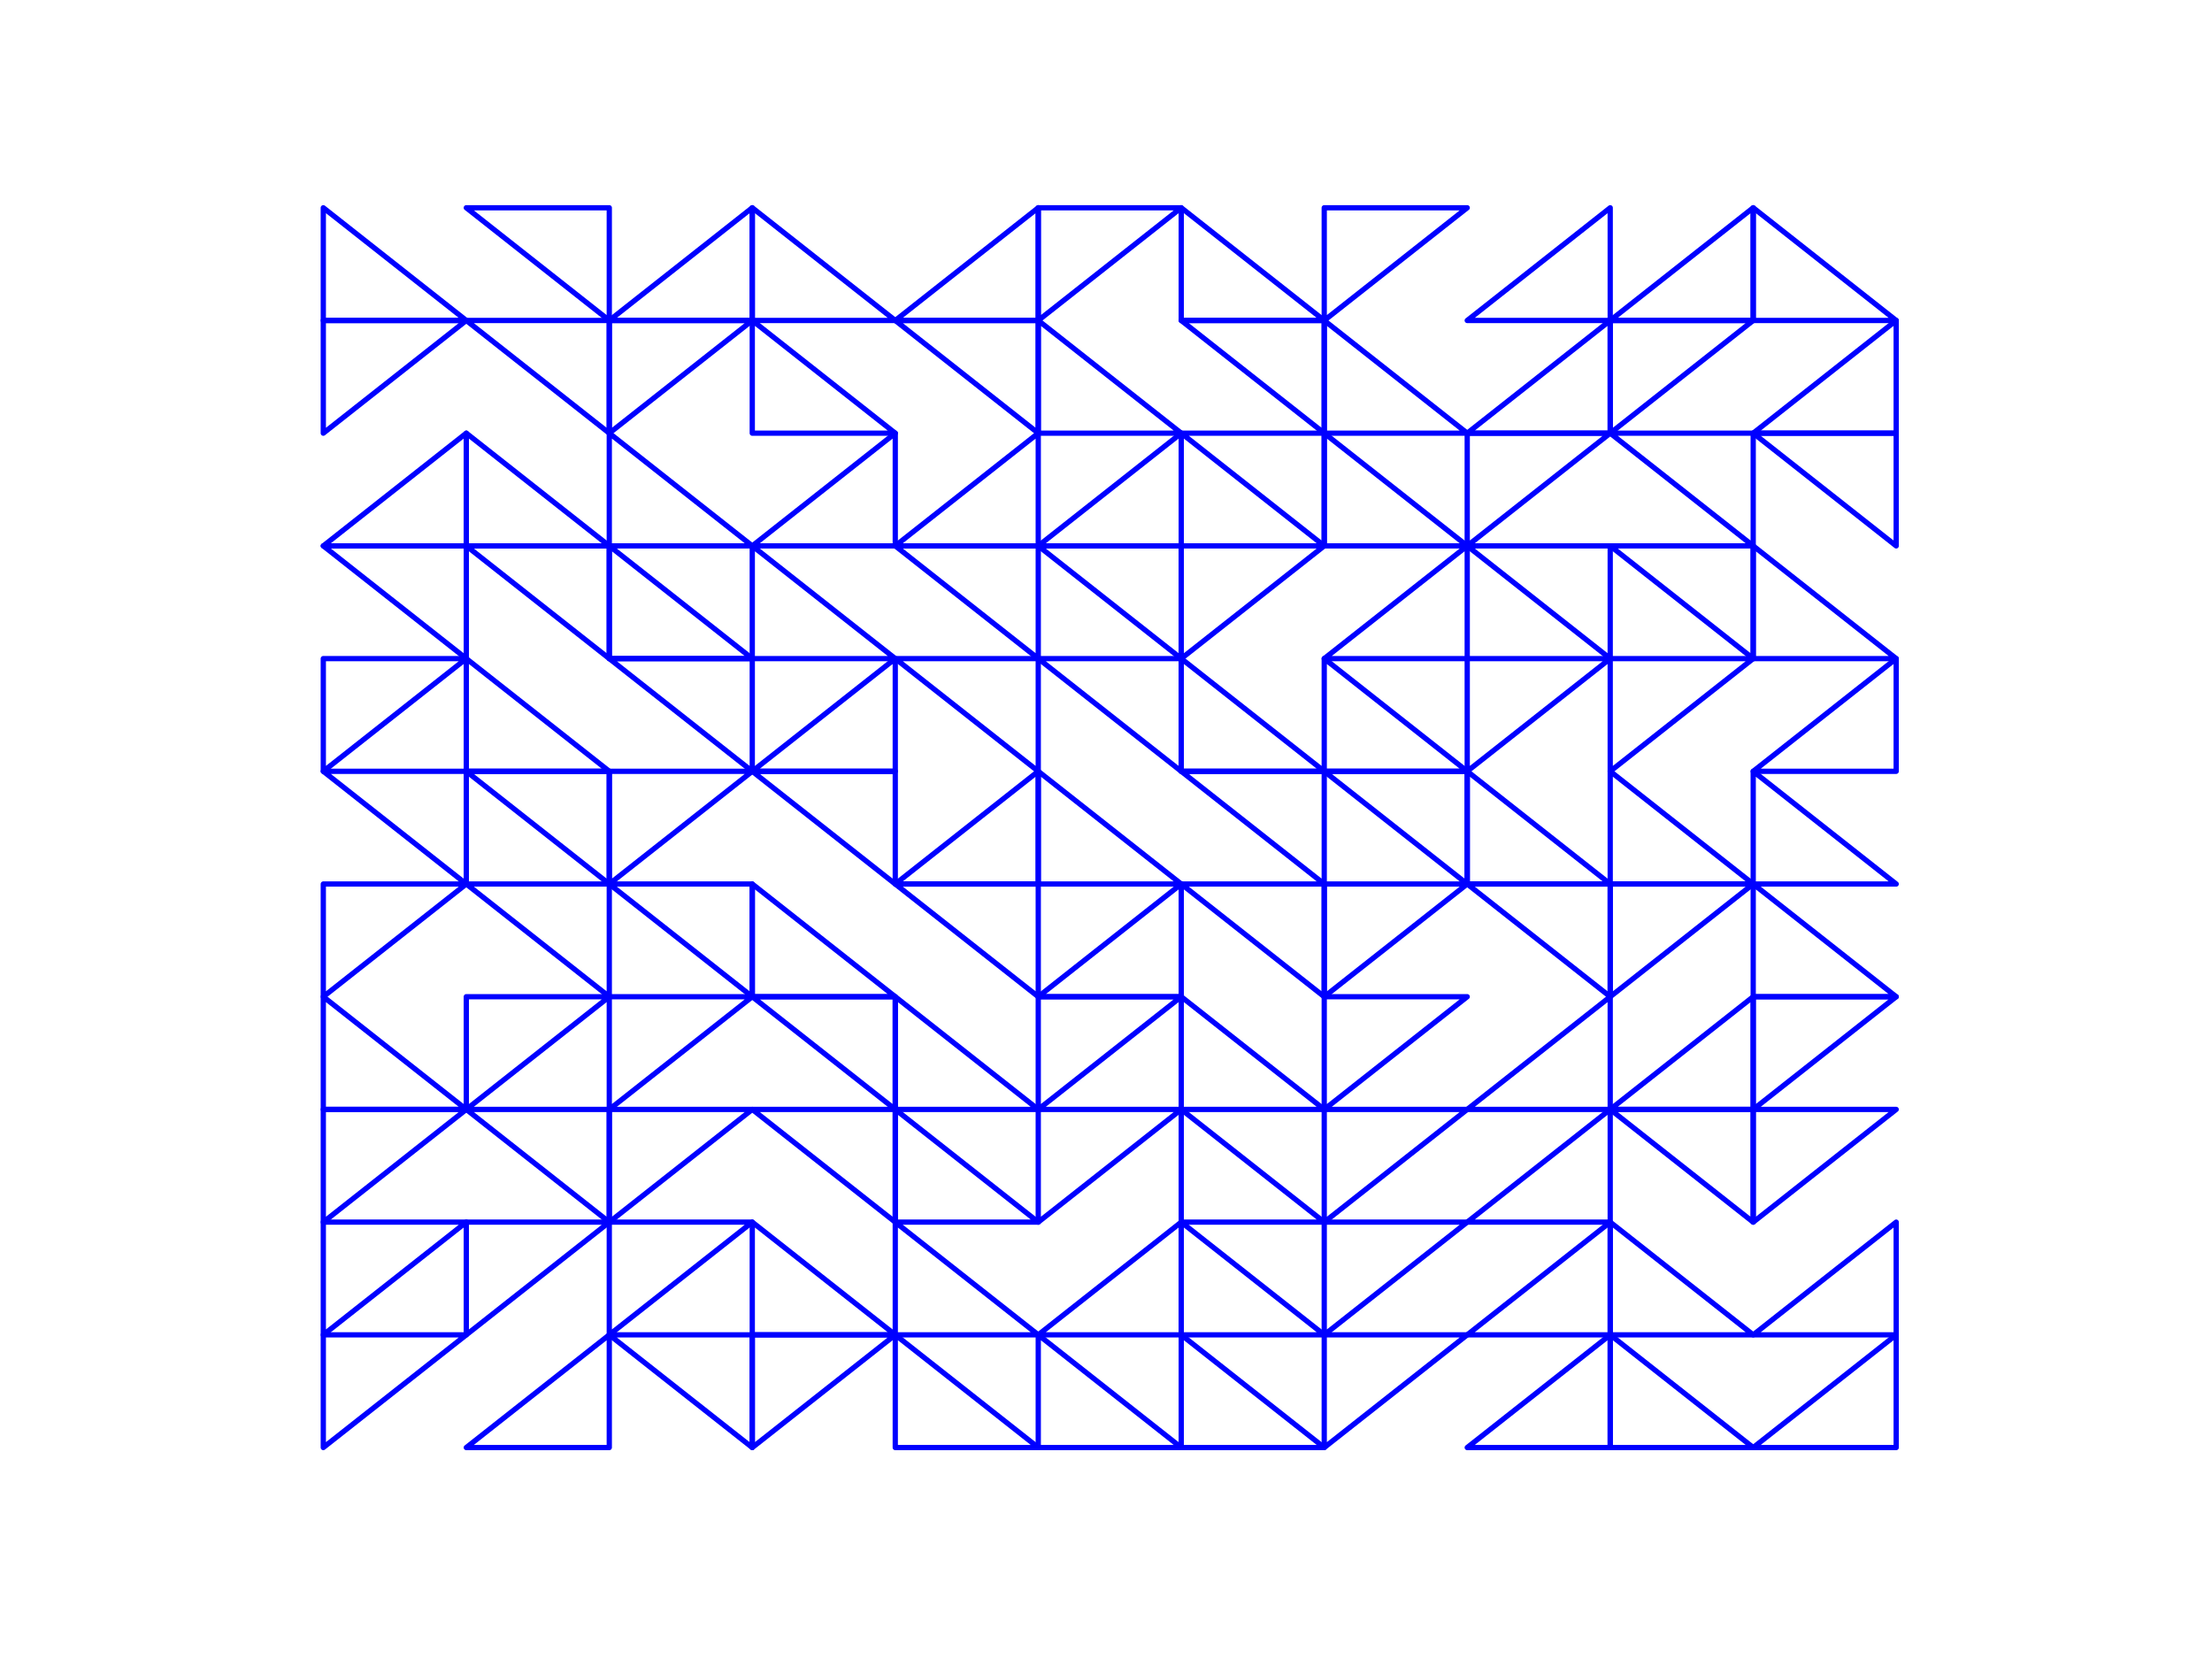 <?xml version="1.0"?>
<!DOCTYPE svg PUBLIC '-//W3C//DTD SVG 1.0//EN'
          'http://www.w3.org/TR/2001/REC-SVG-20010904/DTD/svg10.dtd'>
<svg xmlns:xlink="http://www.w3.org/1999/xlink" style="fill-opacity:1; color-rendering:auto; color-interpolation:auto; text-rendering:auto; stroke:black; stroke-linecap:square; stroke-miterlimit:10; shape-rendering:auto; stroke-opacity:1; fill:black; stroke-dasharray:none; font-weight:normal; stroke-width:1; font-family:'Dialog'; font-style:normal; stroke-linejoin:miter; font-size:12px; stroke-dashoffset:0; image-rendering:auto;" width="700" height="525" xmlns="http://www.w3.org/2000/svg"
><rect width="100%" height="100%" fill="#808080" stroke="none"/><!--Generated by the Batik Graphics2D SVG Generator--><defs id="genericDefs"
  /><g
  ><defs id="defs1"
    ><clipPath clipPathUnits="userSpaceOnUse" id="clipPath1"
      ><path d="M0 0 L700 0 L700 525 L0 525 L0 0 Z"
      /></clipPath
    ></defs
    ><g style="fill:white; stroke:white;"
    ><rect x="0" y="0" width="700" style="clip-path:url(#clipPath1); stroke:none;" height="525"
    /></g
    ><g style="fill:white; text-rendering:optimizeSpeed; color-rendering:optimizeSpeed; image-rendering:optimizeSpeed; shape-rendering:crispEdges; stroke:white; color-interpolation:sRGB;"
    ><rect x="0" width="700" height="525" y="0" style="stroke:none;"
      /><path style="stroke:none;" d="M91 467 L634 467 L634 39 L91 39 Z"
    /></g
    ><g style="stroke-linecap:butt; fill:blue; text-rendering:geometricPrecision; image-rendering:optimizeQuality; color-rendering:optimizeQuality; stroke-linejoin:round; stroke:blue; color-interpolation:linearRGB; stroke-width:1.667;"
    ><path d="M102.312 422.417 L147.562 422.417 L102.312 458.083 Z" style="fill:none; fill-rule:evenodd;"
      /><path d="M102.312 386.75 L147.562 386.75 L102.312 422.417 Z" style="fill:none; fill-rule:evenodd;"
      /><path d="M102.312 351.083 L147.562 351.083 L102.312 386.75 Z" style="fill:none; fill-rule:evenodd;"
      /><path d="M102.312 315.417 L147.562 351.083 L102.312 351.083 Z" style="fill:none; fill-rule:evenodd;"
      /><path d="M102.312 279.75 L147.562 279.75 L102.312 315.417 Z" style="fill:none; fill-rule:evenodd;"
      /><path d="M102.312 244.083 L147.562 244.083 L147.562 279.75 Z" style="fill:none; fill-rule:evenodd;"
      /><path d="M102.312 208.417 L147.562 208.417 L102.312 244.083 Z" style="fill:none; fill-rule:evenodd;"
      /><path d="M102.312 172.75 L147.562 172.75 L147.562 208.417 Z" style="fill:none; fill-rule:evenodd;"
      /><path d="M102.312 172.75 L147.562 137.083 L147.562 172.75 Z" style="fill:none; fill-rule:evenodd;"
      /><path d="M102.312 101.417 L147.562 101.417 L102.312 137.083 Z" style="fill:none; fill-rule:evenodd;"
      /><path d="M102.312 65.75 L147.562 101.417 L102.312 101.417 Z" style="fill:none; fill-rule:evenodd;"
      /><path d="M147.562 458.083 L192.812 422.417 L192.812 458.083 Z" style="fill:none; fill-rule:evenodd;"
      /><path d="M147.562 386.75 L192.812 386.75 L147.562 422.417 Z" style="fill:none; fill-rule:evenodd;"
      /><path d="M147.562 351.083 L192.812 351.083 L192.812 386.75 Z" style="fill:none; fill-rule:evenodd;"
      /><path d="M147.562 315.417 L192.812 315.417 L147.562 351.083 Z" style="fill:none; fill-rule:evenodd;"
      /><path d="M147.562 279.75 L192.812 279.75 L192.812 315.417 Z" style="fill:none; fill-rule:evenodd;"
      /><path d="M147.562 244.083 L192.812 244.083 L192.812 279.75 Z" style="fill:none; fill-rule:evenodd;"
      /><path d="M147.562 208.417 L192.812 244.083 L147.562 244.083 Z" style="fill:none; fill-rule:evenodd;"
      /><path d="M147.562 172.75 L192.812 172.75 L192.812 208.417 Z" style="fill:none; fill-rule:evenodd;"
      /><path d="M147.562 137.083 L192.812 172.75 L147.562 172.75 Z" style="fill:none; fill-rule:evenodd;"
      /><path d="M147.562 101.417 L192.812 101.417 L192.812 137.083 Z" style="fill:none; fill-rule:evenodd;"
      /><path d="M147.562 65.75 L192.812 65.75 L192.812 101.417 Z" style="fill:none; fill-rule:evenodd;"
      /><path d="M192.812 422.417 L238.062 422.417 L238.062 458.083 Z" style="fill:none; fill-rule:evenodd;"
      /><path d="M192.812 386.75 L238.062 386.75 L192.812 422.417 Z" style="fill:none; fill-rule:evenodd;"
      /><path d="M192.812 351.083 L238.062 351.083 L192.812 386.75 Z" style="fill:none; fill-rule:evenodd;"
      /><path d="M192.812 315.417 L238.062 315.417 L192.812 351.083 Z" style="fill:none; fill-rule:evenodd;"
      /><path d="M192.812 279.75 L238.062 279.75 L238.062 315.417 Z" style="fill:none; fill-rule:evenodd;"
      /><path d="M192.812 244.083 L238.062 244.083 L192.812 279.75 Z" style="fill:none; fill-rule:evenodd;"
      /><path d="M192.812 208.417 L238.062 208.417 L238.062 244.083 Z" style="fill:none; fill-rule:evenodd;"
      /><path d="M192.812 172.75 L238.062 208.417 L192.812 208.417 Z" style="fill:none; fill-rule:evenodd;"
      /><path d="M192.812 137.083 L238.062 172.75 L192.812 172.75 Z" style="fill:none; fill-rule:evenodd;"
      /><path d="M192.812 101.417 L238.062 101.417 L192.812 137.083 Z" style="fill:none; fill-rule:evenodd;"
      /><path d="M192.812 101.417 L238.062 65.75 L238.062 101.417 Z" style="fill:none; fill-rule:evenodd;"
      /><path d="M238.062 422.417 L283.312 422.417 L238.062 458.083 Z" style="fill:none; fill-rule:evenodd;"
      /><path d="M238.062 386.75 L283.312 422.417 L238.062 422.417 Z" style="fill:none; fill-rule:evenodd;"
      /><path d="M238.062 351.083 L283.312 351.083 L283.312 386.75 Z" style="fill:none; fill-rule:evenodd;"
      /><path d="M238.062 315.417 L283.312 315.417 L283.312 351.083 Z" style="fill:none; fill-rule:evenodd;"
      /><path d="M238.062 279.75 L283.312 315.417 L238.062 315.417 Z" style="fill:none; fill-rule:evenodd;"
      /><path d="M238.062 244.083 L283.312 244.083 L283.312 279.75 Z" style="fill:none; fill-rule:evenodd;"
      /><path d="M238.062 244.083 L283.312 208.417 L283.312 244.083 Z" style="fill:none; fill-rule:evenodd;"
      /><path d="M238.062 172.75 L283.312 208.417 L238.062 208.417 Z" style="fill:none; fill-rule:evenodd;"
      /><path d="M238.062 172.75 L283.312 137.083 L283.312 172.75 Z" style="fill:none; fill-rule:evenodd;"
      /><path d="M238.062 101.417 L283.312 137.083 L238.062 137.083 Z" style="fill:none; fill-rule:evenodd;"
      /><path d="M238.062 65.75 L283.312 101.417 L238.062 101.417 Z" style="fill:none; fill-rule:evenodd;"
      /><path d="M283.312 422.417 L328.562 458.083 L283.312 458.083 Z" style="fill:none; fill-rule:evenodd;"
      /><path d="M283.312 386.75 L328.562 422.417 L283.312 422.417 Z" style="fill:none; fill-rule:evenodd;"
      /><path d="M283.312 351.083 L328.562 386.75 L283.312 386.75 Z" style="fill:none; fill-rule:evenodd;"
      /><path d="M283.312 315.417 L328.562 351.083 L283.312 351.083 Z" style="fill:none; fill-rule:evenodd;"
      /><path d="M283.312 279.75 L328.562 279.75 L328.562 315.417 Z" style="fill:none; fill-rule:evenodd;"
      /><path d="M283.312 279.75 L328.562 244.083 L328.562 279.75 Z" style="fill:none; fill-rule:evenodd;"
      /><path d="M283.312 208.417 L328.562 208.417 L328.562 244.083 Z" style="fill:none; fill-rule:evenodd;"
      /><path d="M283.312 172.75 L328.562 172.75 L328.562 208.417 Z" style="fill:none; fill-rule:evenodd;"
      /><path d="M283.312 172.75 L328.562 137.083 L328.562 172.75 Z" style="fill:none; fill-rule:evenodd;"
      /><path d="M283.312 101.417 L328.562 101.417 L328.562 137.083 Z" style="fill:none; fill-rule:evenodd;"
      /><path d="M283.312 101.417 L328.562 65.75 L328.562 101.417 Z" style="fill:none; fill-rule:evenodd;"
      /><path d="M328.562 422.417 L373.812 458.083 L328.562 458.083 Z" style="fill:none; fill-rule:evenodd;"
      /><path d="M328.562 422.417 L373.812 386.75 L373.812 422.417 Z" style="fill:none; fill-rule:evenodd;"
      /><path d="M328.562 351.083 L373.812 351.083 L328.562 386.75 Z" style="fill:none; fill-rule:evenodd;"
      /><path d="M328.562 315.417 L373.812 315.417 L328.562 351.083 Z" style="fill:none; fill-rule:evenodd;"
      /><path d="M328.562 315.417 L373.812 279.75 L373.812 315.417 Z" style="fill:none; fill-rule:evenodd;"
      /><path d="M328.562 244.083 L373.812 279.75 L328.562 279.75 Z" style="fill:none; fill-rule:evenodd;"
      /><path d="M328.562 208.417 L373.812 208.417 L373.812 244.083 Z" style="fill:none; fill-rule:evenodd;"
      /><path d="M328.562 172.75 L373.812 172.75 L373.812 208.417 Z" style="fill:none; fill-rule:evenodd;"
      /><path d="M328.562 172.75 L373.812 137.083 L373.812 172.75 Z" style="fill:none; fill-rule:evenodd;"
      /><path d="M328.562 101.417 L373.812 137.083 L328.562 137.083 Z" style="fill:none; fill-rule:evenodd;"
      /><path d="M328.562 65.75 L373.812 65.75 L328.562 101.417 Z" style="fill:none; fill-rule:evenodd;"
      /><path d="M373.812 422.417 L419.062 458.083 L373.812 458.083 Z" style="fill:none; fill-rule:evenodd;"
      /><path d="M373.812 386.75 L419.062 422.417 L373.812 422.417 Z" style="fill:none; fill-rule:evenodd;"
      /><path d="M373.812 351.083 L419.062 386.75 L373.812 386.75 Z" style="fill:none; fill-rule:evenodd;"
      /><path d="M373.812 315.417 L419.062 351.083 L373.812 351.083 Z" style="fill:none; fill-rule:evenodd;"
      /><path d="M373.812 279.75 L419.062 279.75 L419.062 315.417 Z" style="fill:none; fill-rule:evenodd;"
      /><path d="M373.812 244.083 L419.062 244.083 L419.062 279.75 Z" style="fill:none; fill-rule:evenodd;"
      /><path d="M373.812 208.417 L419.062 244.083 L373.812 244.083 Z" style="fill:none; fill-rule:evenodd;"
      /><path d="M373.812 172.75 L419.062 172.75 L373.812 208.417 Z" style="fill:none; fill-rule:evenodd;"
      /><path d="M373.812 137.083 L419.062 137.083 L419.062 172.75 Z" style="fill:none; fill-rule:evenodd;"
      /><path d="M373.812 101.417 L419.062 101.417 L419.062 137.083 Z" style="fill:none; fill-rule:evenodd;"
      /><path d="M373.812 65.75 L419.062 101.417 L373.812 101.417 Z" style="fill:none; fill-rule:evenodd;"
      /><path d="M419.062 422.417 L464.312 422.417 L419.062 458.083 Z" style="fill:none; fill-rule:evenodd;"
      /><path d="M419.062 386.75 L464.312 386.75 L419.062 422.417 Z" style="fill:none; fill-rule:evenodd;"
      /><path d="M419.062 351.083 L464.312 351.083 L419.062 386.75 Z" style="fill:none; fill-rule:evenodd;"
      /><path d="M419.062 315.417 L464.312 315.417 L419.062 351.083 Z" style="fill:none; fill-rule:evenodd;"
      /><path d="M419.062 279.75 L464.312 279.75 L419.062 315.417 Z" style="fill:none; fill-rule:evenodd;"
      /><path d="M419.062 244.083 L464.312 244.083 L464.312 279.75 Z" style="fill:none; fill-rule:evenodd;"
      /><path d="M419.062 208.417 L464.312 244.083 L419.062 244.083 Z" style="fill:none; fill-rule:evenodd;"
      /><path d="M419.062 208.417 L464.312 172.75 L464.312 208.417 Z" style="fill:none; fill-rule:evenodd;"
      /><path d="M419.062 137.083 L464.312 172.75 L419.062 172.75 Z" style="fill:none; fill-rule:evenodd;"
      /><path d="M419.062 101.417 L464.312 137.083 L419.062 137.083 Z" style="fill:none; fill-rule:evenodd;"
      /><path d="M419.062 65.75 L464.312 65.75 L419.062 101.417 Z" style="fill:none; fill-rule:evenodd;"
      /><path d="M464.312 458.083 L509.562 422.417 L509.562 458.083 Z" style="fill:none; fill-rule:evenodd;"
      /><path d="M464.312 422.417 L509.562 386.75 L509.562 422.417 Z" style="fill:none; fill-rule:evenodd;"
      /><path d="M464.312 386.75 L509.562 351.083 L509.562 386.75 Z" style="fill:none; fill-rule:evenodd;"
      /><path d="M464.312 351.083 L509.562 315.417 L509.562 351.083 Z" style="fill:none; fill-rule:evenodd;"
      /><path d="M464.312 279.75 L509.562 279.75 L509.562 315.417 Z" style="fill:none; fill-rule:evenodd;"
      /><path d="M464.312 244.083 L509.562 279.75 L464.312 279.75 Z" style="fill:none; fill-rule:evenodd;"
      /><path d="M464.312 208.417 L509.562 208.417 L464.312 244.083 Z" style="fill:none; fill-rule:evenodd;"
      /><path d="M464.312 172.75 L509.562 172.75 L509.562 208.417 Z" style="fill:none; fill-rule:evenodd;"
      /><path d="M464.312 137.083 L509.562 137.083 L464.312 172.75 Z" style="fill:none; fill-rule:evenodd;"
      /><path d="M464.312 137.083 L509.562 101.417 L509.562 137.083 Z" style="fill:none; fill-rule:evenodd;"
      /><path d="M464.312 101.417 L509.562 65.75 L509.562 101.417 Z" style="fill:none; fill-rule:evenodd;"
      /><path d="M509.562 422.417 L554.812 458.083 L509.562 458.083 Z" style="fill:none; fill-rule:evenodd;"
      /><path d="M509.562 386.75 L554.812 422.417 L509.562 422.417 Z" style="fill:none; fill-rule:evenodd;"
      /><path d="M509.562 351.083 L554.812 351.083 L554.812 386.75 Z" style="fill:none; fill-rule:evenodd;"
      /><path d="M509.562 351.083 L554.812 315.417 L554.812 351.083 Z" style="fill:none; fill-rule:evenodd;"
      /><path d="M509.562 279.75 L554.812 279.75 L509.562 315.417 Z" style="fill:none; fill-rule:evenodd;"
      /><path d="M509.562 244.083 L554.812 279.75 L509.562 279.75 Z" style="fill:none; fill-rule:evenodd;"
      /><path d="M509.562 208.417 L554.812 208.417 L509.562 244.083 Z" style="fill:none; fill-rule:evenodd;"
      /><path d="M509.562 172.75 L554.812 172.75 L554.812 208.417 Z" style="fill:none; fill-rule:evenodd;"
      /><path d="M509.562 137.083 L554.812 137.083 L554.812 172.75 Z" style="fill:none; fill-rule:evenodd;"
      /><path d="M509.562 101.417 L554.812 101.417 L509.562 137.083 Z" style="fill:none; fill-rule:evenodd;"
      /><path d="M509.562 101.417 L554.812 65.75 L554.812 101.417 Z" style="fill:none; fill-rule:evenodd;"
      /><path d="M554.812 458.083 L600.062 422.417 L600.062 458.083 Z" style="fill:none; fill-rule:evenodd;"
      /><path d="M554.812 422.417 L600.062 386.75 L600.062 422.417 Z" style="fill:none; fill-rule:evenodd;"
      /><path d="M554.812 351.083 L600.062 351.083 L554.812 386.75 Z" style="fill:none; fill-rule:evenodd;"
      /><path d="M554.812 315.417 L600.062 315.417 L554.812 351.083 Z" style="fill:none; fill-rule:evenodd;"
      /><path d="M554.812 279.75 L600.062 315.417 L554.812 315.417 Z" style="fill:none; fill-rule:evenodd;"
      /><path d="M554.812 244.083 L600.062 279.75 L554.812 279.75 Z" style="fill:none; fill-rule:evenodd;"
      /><path d="M554.812 244.083 L600.062 208.417 L600.062 244.083 Z" style="fill:none; fill-rule:evenodd;"
      /><path d="M554.812 172.75 L600.062 208.417 L554.812 208.417 Z" style="fill:none; fill-rule:evenodd;"
      /><path d="M554.812 137.083 L600.062 137.083 L600.062 172.75 Z" style="fill:none; fill-rule:evenodd;"
      /><path d="M554.812 137.083 L600.062 101.417 L600.062 137.083 Z" style="fill:none; fill-rule:evenodd;"
      /><path d="M554.812 65.75 L600.062 101.417 L554.812 101.417 Z" style="fill:none; fill-rule:evenodd;"
    /></g
  ></g
></svg
>
